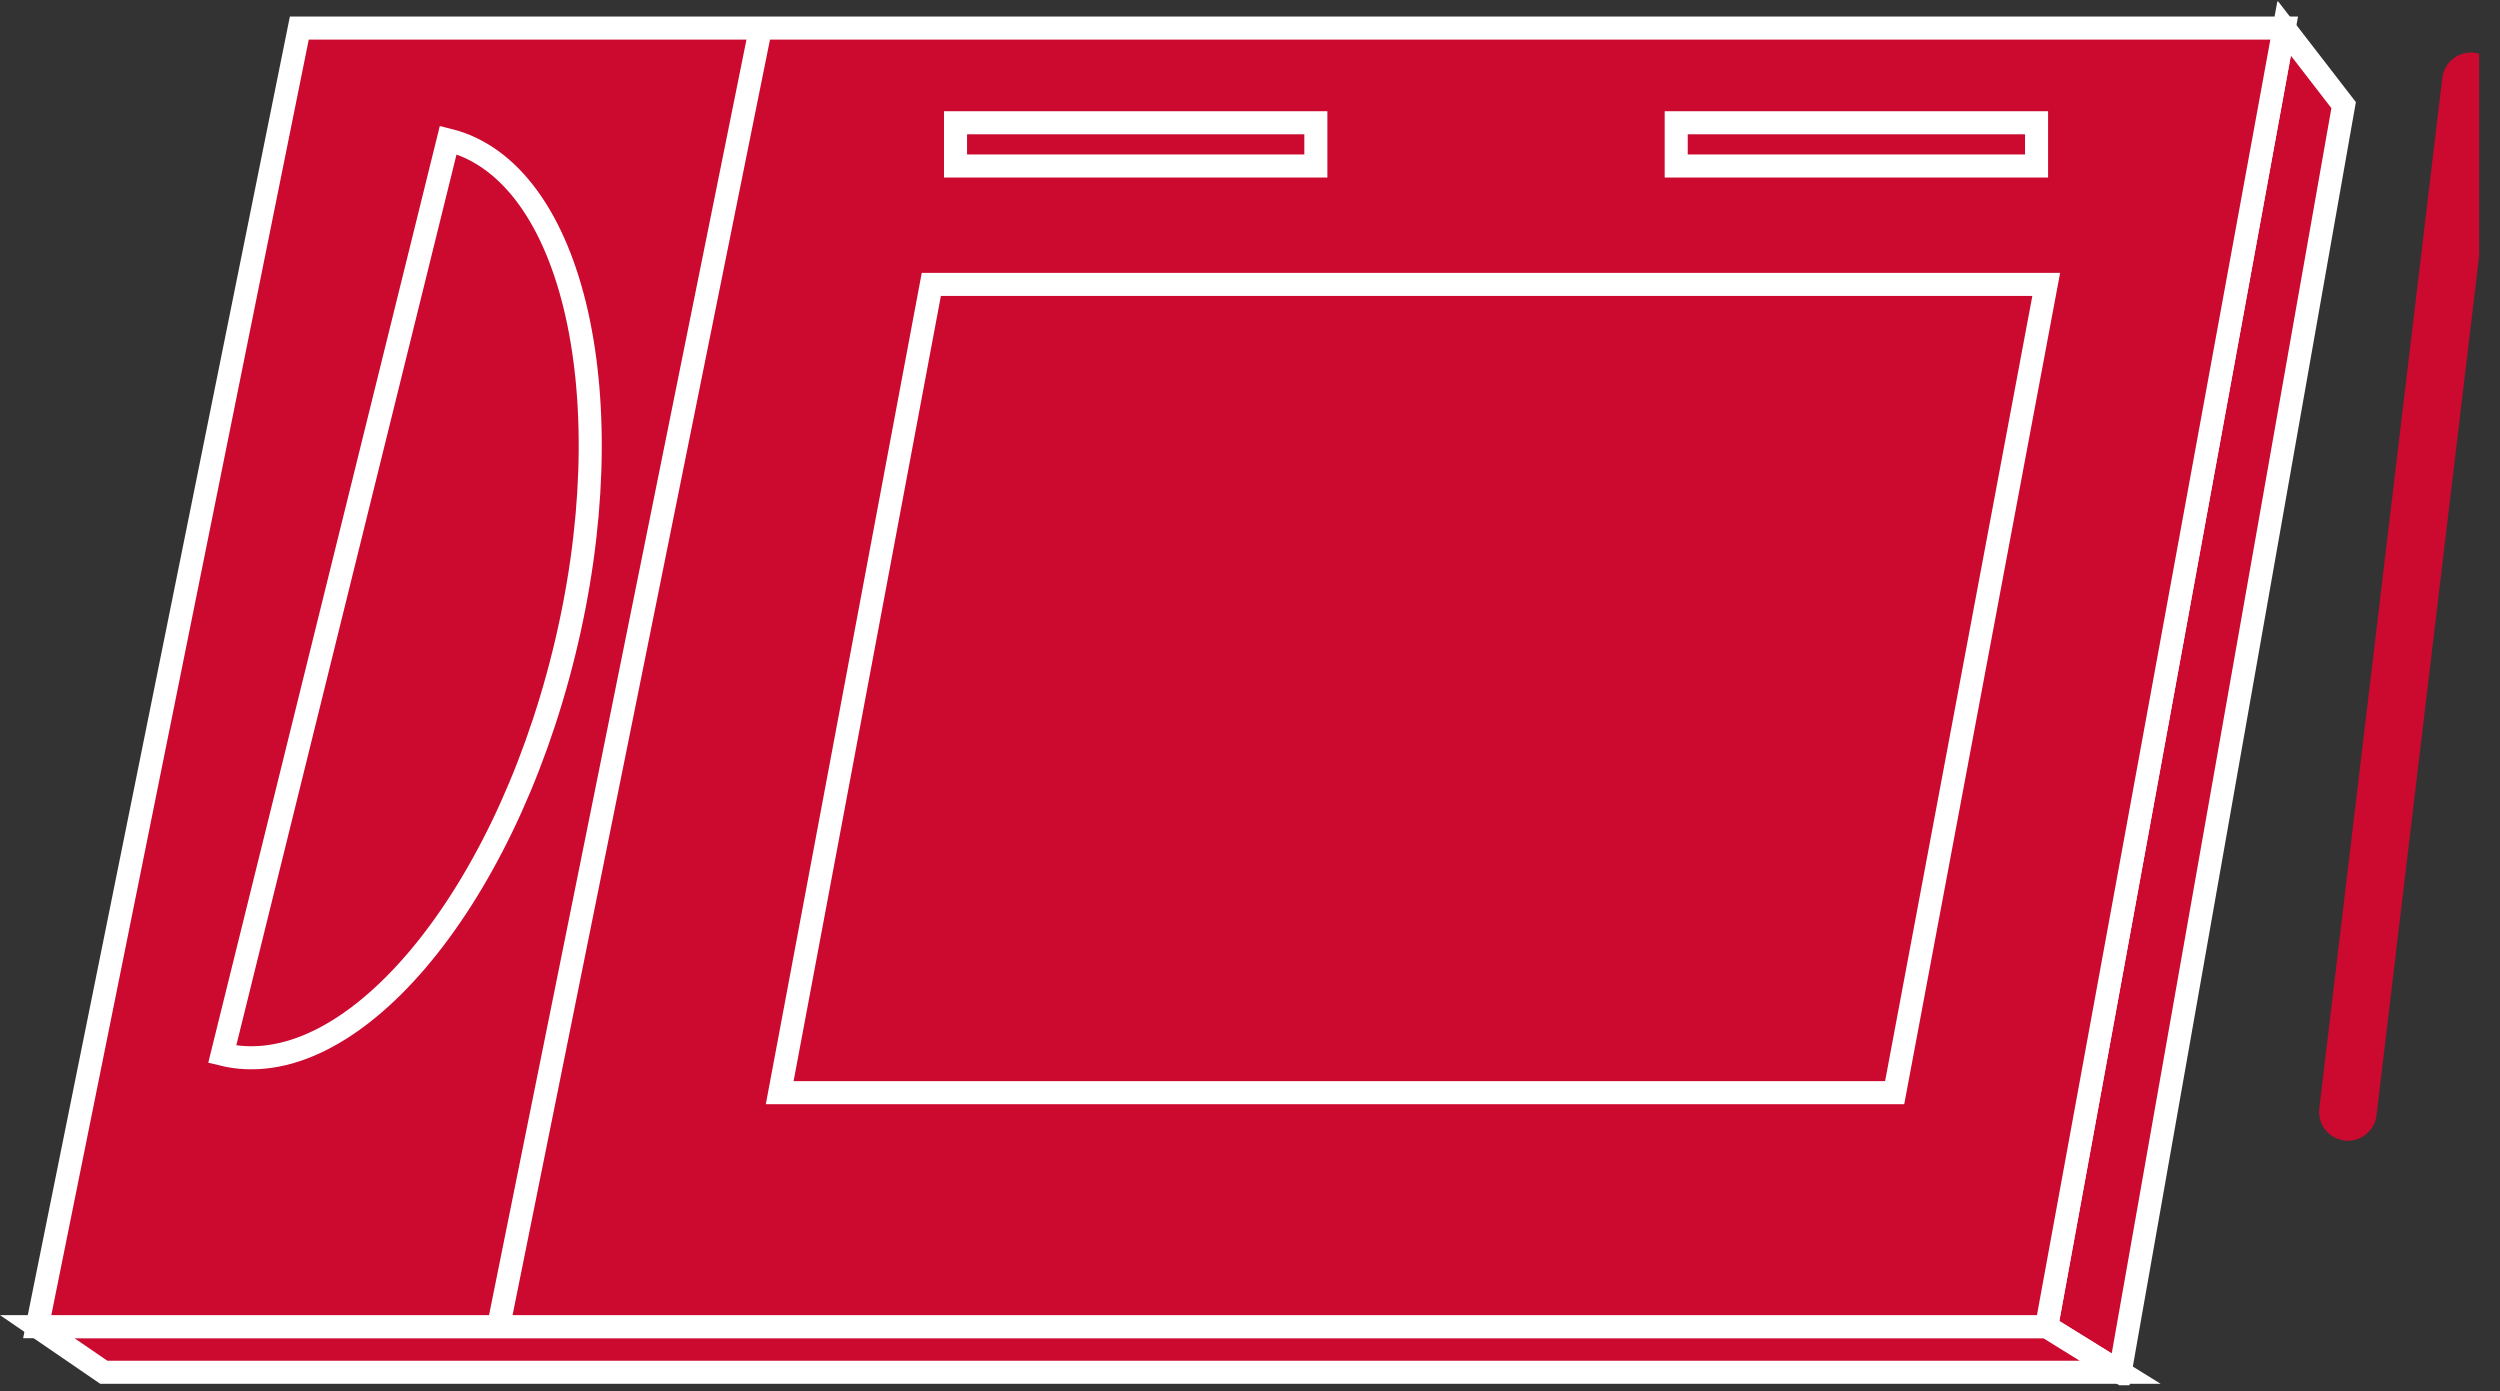 <?xml version="1.0" encoding="UTF-8" standalone="no"?>
<svg
   xmlns:dc="http://purl.org/dc/elements/1.1/"
   xmlns:cc="http://creativecommons.org/ns#"
   xmlns:rdf="http://www.w3.org/1999/02/22-rdf-syntax-ns#"
   xmlns:svg="http://www.w3.org/2000/svg"
   xmlns="http://www.w3.org/2000/svg"
   viewBox="0 0 57.8 32.16"
   height="32.16"
   width="57.8"
   xml:space="preserve"
   id="svg2"
   version="1.1"><rect x="0" y="0" width="57.8" height="32.16" fill="#333333" stroke="none"/><defs
     id="defs6"><clipPath
       id="clipPath20"
       clipPathUnits="userSpaceOnUse"><path
         id="path18"
         d="M 0,1 V 241 H 430 V 1 Z" /></clipPath></defs><g
     transform="matrix(1.333,0,0,-1.333,0,32.16)"
     id="g10"><g
       transform="scale(0.1)"
       id="g12"><g
         id="g14"><g
           clip-path="url(#clipPath20)"
           id="g16"><path
             id="path22"
             style="fill:#CC092F;fill-opacity:1;fill-rule:nonzero;stroke:none"
             d="M 396.176,236.387 406.488,223.027 367.719,3.254 354.965,11.16 396.176,236.387" /><path
             id="path24"
             style="fill:none;stroke:#FFFFFF;stroke-width:4;stroke-linecap:butt;stroke-linejoin:miter;stroke-miterlimit:4;stroke-dasharray:none;stroke-opacity:1"
             d="M 396.176,236.387 406.488,223.027 367.719,3.254 354.965,11.16 Z" /><path
             id="path26"
             style="fill:#CC092F;fill-opacity:1;fill-rule:nonzero;stroke:none"
             d="M 6.457,11.16 17.996,3.254 H 367.719 L 354.965,11.16 H 6.457" /><path
             id="path28"
             style="fill:none;stroke:#FFFFFF;stroke-width:4;stroke-linecap:butt;stroke-linejoin:miter;stroke-miterlimit:4;stroke-dasharray:none;stroke-opacity:1"
             d="M 6.457,11.16 17.996,3.254 H 367.719 l -12.754,7.906 z" /><path
             id="path30"
             style="fill:#CC092F;fill-opacity:1;fill-rule:nonzero;stroke:none"
             d="M 354.965,11.16 396.176,236.387 H 51.914 L 6.457,11.16 H 354.965" /><path
             id="path32"
             style="fill:none;stroke:#FFFFFF;stroke-width:4;stroke-linecap:butt;stroke-linejoin:miter;stroke-miterlimit:4;stroke-dasharray:none;stroke-opacity:1"
             d="M 354.965,11.16 396.176,236.387 H 51.914 L 6.457,11.16 Z" /><path
             id="path34"
             style="fill:#CC092F;fill-opacity:1;fill-rule:nonzero;stroke:none"
             d="M 328.617,51.746 354.906,191.934 H 161.531 L 135.234,51.746 h 193.383" /><path
             id="path36"
             style="fill:none;stroke:#FFFFFF;stroke-width:4;stroke-linecap:butt;stroke-linejoin:miter;stroke-miterlimit:4;stroke-dasharray:none;stroke-opacity:1"
             d="M 328.617,51.746 354.906,191.934 H 161.531 L 135.234,51.746 Z" /><path
             id="path38"
             style="fill:#CC092F;fill-opacity:1;fill-rule:nonzero;stroke:none"
             d="M 131.914,236.387 86.457,11.16" /><path
             id="path40"
             style="fill:none;stroke:#FFFFFF;stroke-width:4;stroke-linecap:butt;stroke-linejoin:miter;stroke-miterlimit:4;stroke-dasharray:none;stroke-opacity:1"
             d="M 131.914,236.387 86.457,11.16" /><path
             id="path42"
             style="fill:#CC092F;fill-opacity:1;fill-rule:nonzero;stroke:none"
             d="m 38.543,58.406 c 21.898,-5.41 48.422,25.703 59.242,69.504 10.82,43.778 1.855,83.66 -20.043,89.07 L 38.543,58.406" /><path
             id="path44"
             style="fill:none;stroke:#FFFFFF;stroke-width:4;stroke-linecap:butt;stroke-linejoin:miter;stroke-miterlimit:4;stroke-dasharray:none;stroke-opacity:1"
             d="m 38.543,58.406 c 21.898,-5.41 48.422,25.703 59.242,69.504 10.82,43.778 1.855,83.66 -20.043,89.07 z" /><path
             id="path46"
             style="fill:#CC092F;fill-opacity:1;fill-rule:nonzero;stroke:none"
             d="m 165.73,212.469 h 62.496 v 7.5 H 165.73 Z" /><path
             id="path48"
             style="fill:none;stroke:#FFFFFF;stroke-width:4;stroke-linecap:butt;stroke-linejoin:miter;stroke-miterlimit:4;stroke-dasharray:none;stroke-opacity:1"
             d="M 228.227,212.469 H 165.73 v 7.5 h 62.497 z" /><path
             id="path50"
             style="fill:#CC092F;fill-opacity:1;fill-rule:nonzero;stroke:none"
             d="m 290.727,212.469 h 62.5 v 7.5 h -62.5 z" /><path
             id="path52"
             style="fill:none;stroke:#FFFFFF;stroke-width:4;stroke-linecap:butt;stroke-linejoin:miter;stroke-miterlimit:4;stroke-dasharray:none;stroke-opacity:1"
             d="m 353.227,212.469 h -62.5 v 7.5 h 62.5 z" /><path
             id="path54"
             style="fill:#CC092F;fill-opacity:1;fill-rule:nonzero;stroke:none"
             d="m 412.191,47.82 c -0.332,-2.731 -2.812,-4.707 -5.546,-4.375 -2.754,0.332 -4.707,2.816 -4.375,5.57 l 21.328,178.726 c 0.332,2.746 2.812,4.699 5.566,4.375 2.734,-0.32 4.707,-2.812 4.375,-5.554 L 412.191,47.82" /></g></g></g></g></svg>